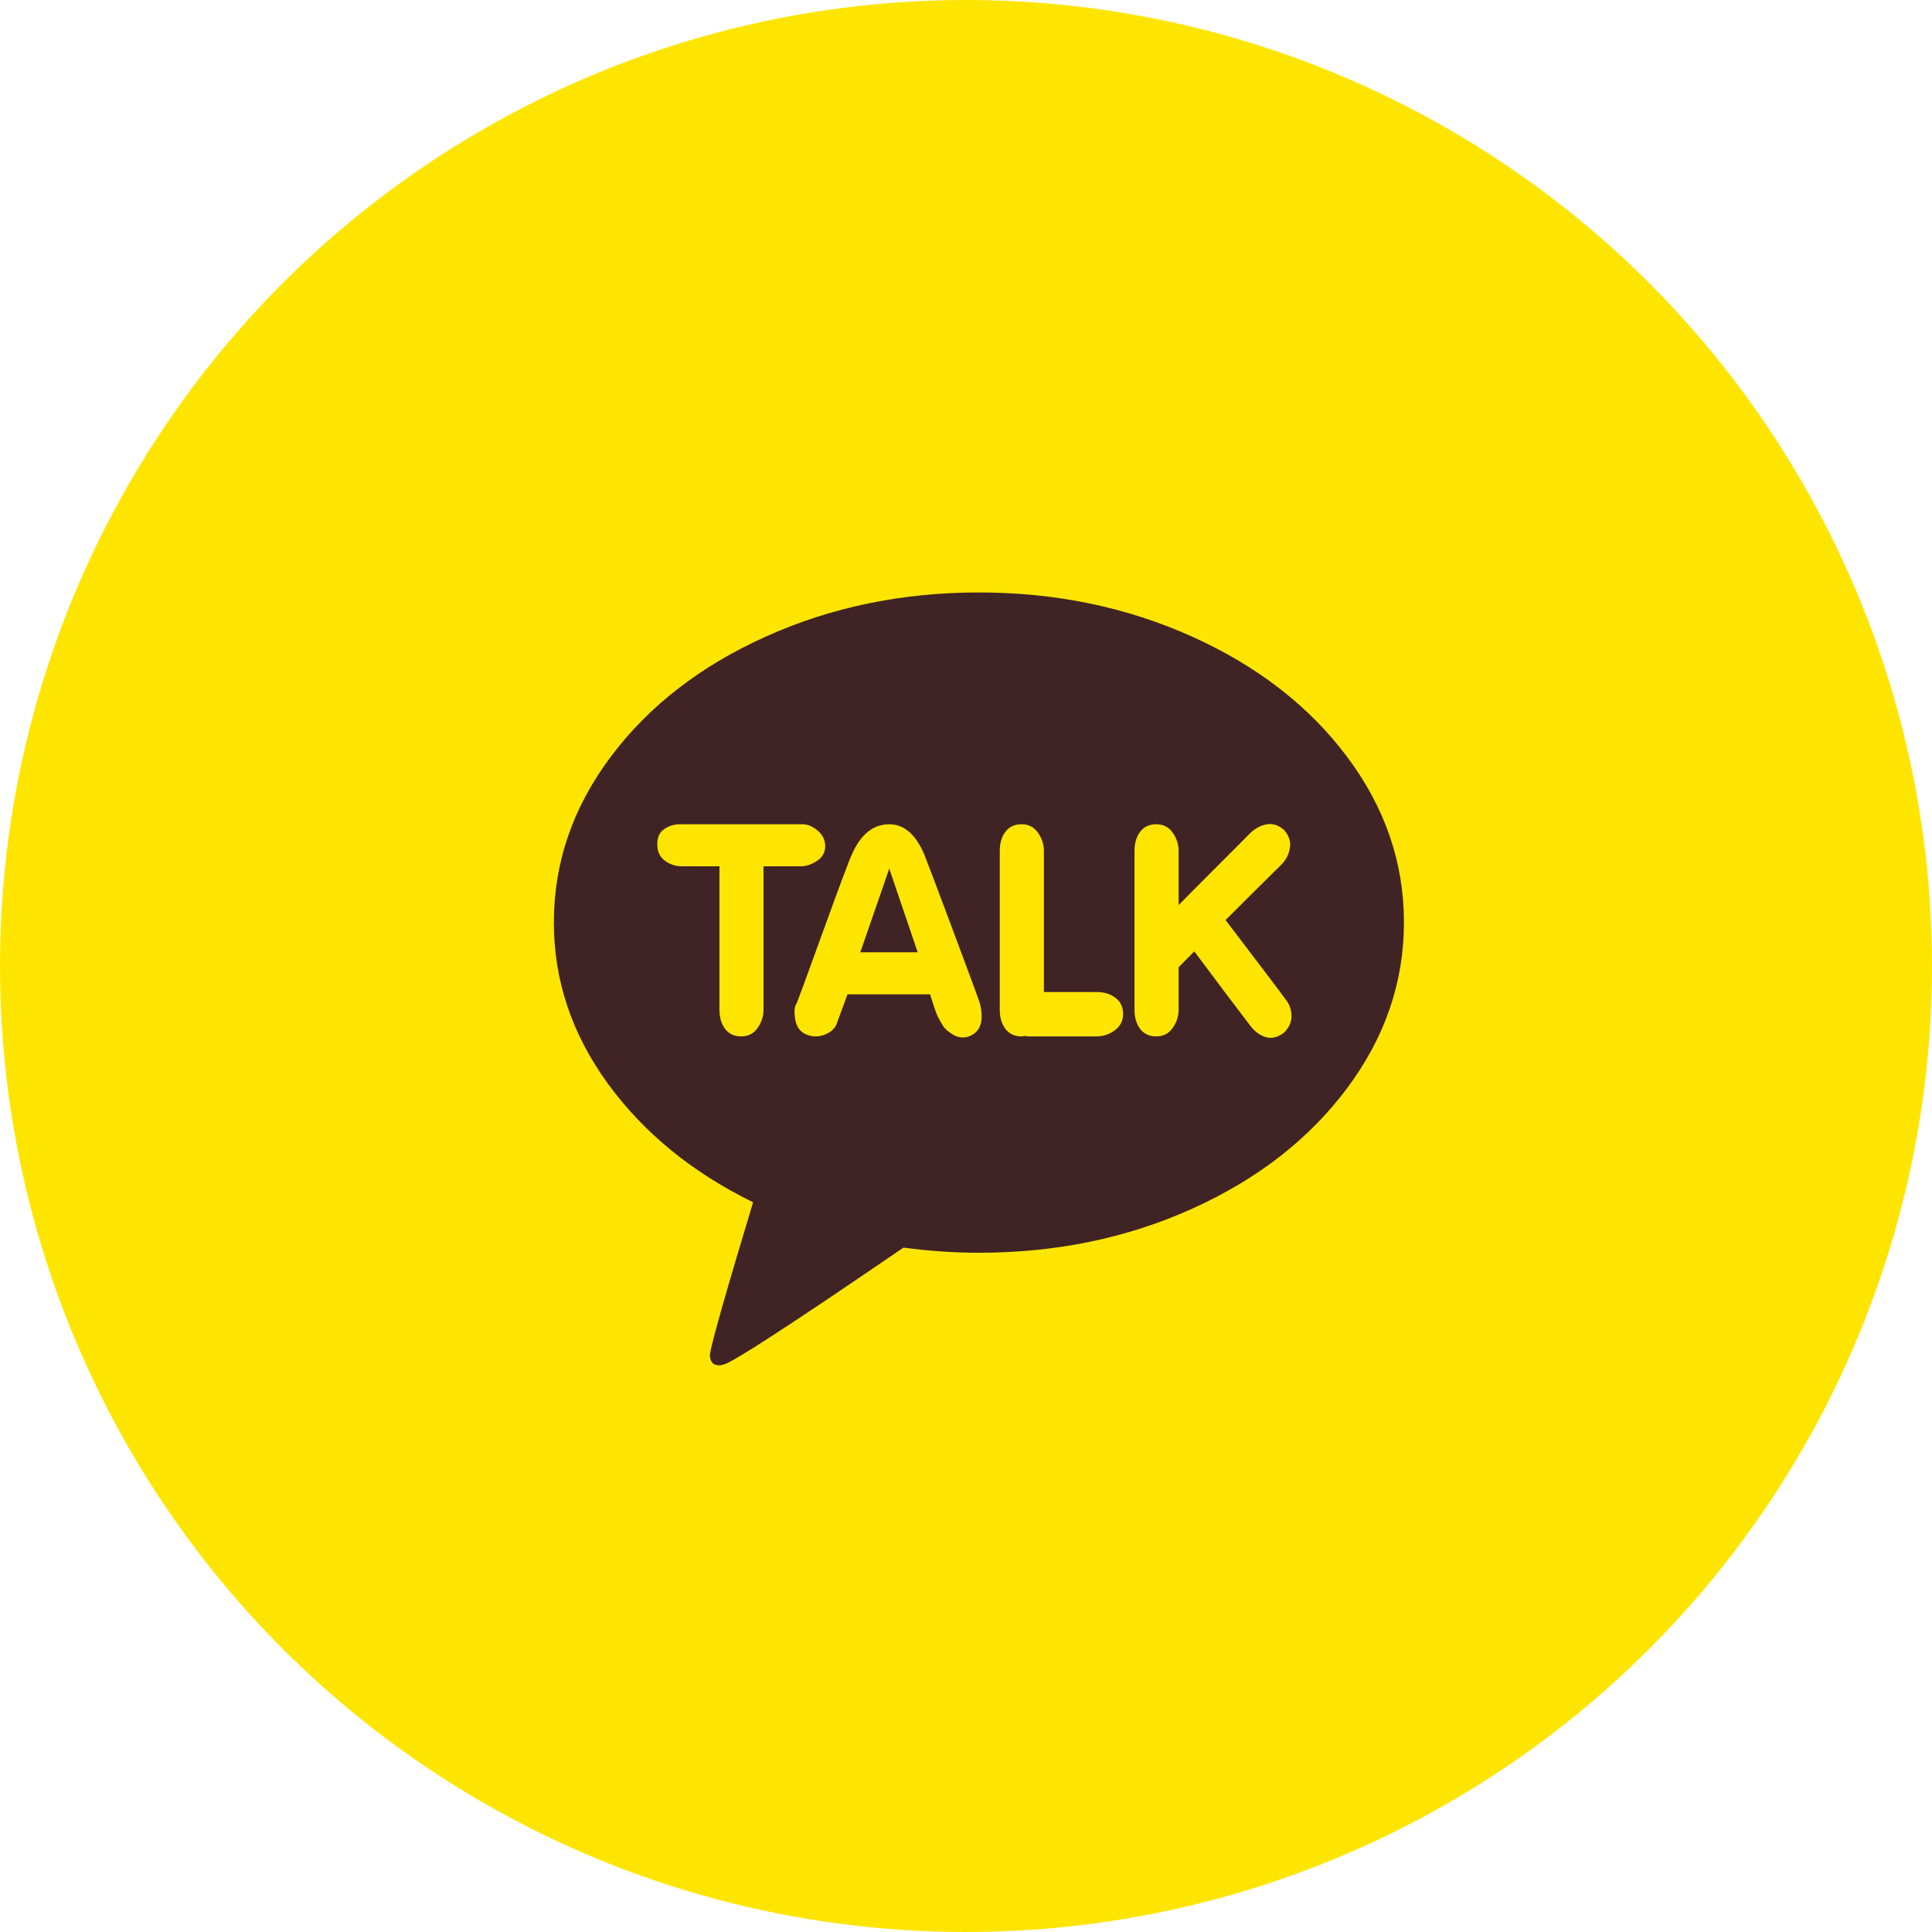 <svg width="50" height="50" viewBox="0 0 50 50" fill="none" xmlns="http://www.w3.org/2000/svg">
<circle cx="25" cy="25" r="25" fill="#FEE500"/>
<path d="M25.334 15.333C27.323 15.333 29.162 15.714 30.852 16.476C32.542 17.238 33.879 18.274 34.861 19.584C35.843 20.894 36.334 22.323 36.334 23.871C36.334 25.419 35.843 26.85 34.861 28.165C33.879 29.479 32.544 30.517 30.858 31.279C29.172 32.041 27.331 32.421 25.334 32.421C24.704 32.421 24.053 32.377 23.382 32.288C20.468 34.28 18.917 35.288 18.729 35.312C18.639 35.344 18.553 35.34 18.471 35.3C18.439 35.276 18.414 35.243 18.398 35.203C18.381 35.163 18.373 35.126 18.373 35.094V35.046C18.422 34.731 18.794 33.421 19.49 31.115C17.911 30.341 16.656 29.315 15.727 28.038C14.799 26.76 14.334 25.371 14.334 23.871C14.334 22.323 14.825 20.894 15.807 19.584C16.789 18.274 18.125 17.238 19.816 16.476C21.506 15.714 23.345 15.333 25.334 15.333ZM19.76 26.133V22.42H20.73C20.861 22.42 20.998 22.374 21.142 22.281C21.285 22.188 21.356 22.061 21.356 21.9C21.356 21.739 21.291 21.604 21.16 21.495C21.029 21.386 20.902 21.332 20.779 21.332H17.587C17.448 21.332 17.317 21.372 17.195 21.453C17.072 21.533 17.01 21.666 17.01 21.852C17.01 22.037 17.076 22.178 17.207 22.275C17.338 22.372 17.485 22.42 17.649 22.42H18.619V26.133C18.619 26.334 18.668 26.5 18.766 26.629C18.864 26.758 19.003 26.822 19.183 26.822C19.363 26.822 19.505 26.75 19.607 26.604C19.709 26.459 19.76 26.302 19.76 26.133ZM25.076 26.822C25.379 26.709 25.473 26.423 25.358 25.963C25.326 25.859 25.095 25.232 24.665 24.083C24.235 22.934 23.988 22.279 23.922 22.118C23.701 21.594 23.398 21.332 23.014 21.332C22.596 21.332 22.273 21.594 22.044 22.118C21.978 22.255 21.729 22.922 21.295 24.119C20.861 25.317 20.636 25.931 20.62 25.963C20.562 26.036 20.548 26.169 20.577 26.363C20.605 26.556 20.693 26.689 20.841 26.762C21.004 26.834 21.164 26.842 21.32 26.786C21.475 26.729 21.581 26.645 21.639 26.532L21.933 25.734H24.07C24.16 26.024 24.225 26.213 24.266 26.302C24.307 26.383 24.352 26.463 24.401 26.544C24.45 26.625 24.54 26.703 24.671 26.78C24.802 26.856 24.937 26.87 25.076 26.822ZM28.379 26.822C28.55 26.822 28.708 26.77 28.851 26.665C28.994 26.56 29.066 26.419 29.066 26.242C29.066 26.064 29.001 25.925 28.87 25.824C28.739 25.724 28.575 25.673 28.379 25.673H27.016V22.021C27.016 21.852 26.965 21.694 26.862 21.549C26.76 21.404 26.619 21.332 26.439 21.332C26.259 21.332 26.12 21.396 26.021 21.525C25.923 21.654 25.874 21.819 25.874 22.021V26.133C25.874 26.334 25.923 26.5 26.021 26.629C26.12 26.758 26.259 26.822 26.439 26.822C26.447 26.822 26.461 26.82 26.482 26.816C26.502 26.812 26.517 26.81 26.525 26.81C26.533 26.81 26.547 26.812 26.568 26.816C26.588 26.82 26.603 26.822 26.611 26.822H28.379ZM33.216 26.737C33.355 26.608 33.424 26.461 33.424 26.296C33.424 26.131 33.371 25.984 33.265 25.855C33.216 25.782 32.7 25.101 31.718 23.811C32.193 23.335 32.671 22.86 33.154 22.384C33.277 22.263 33.353 22.12 33.381 21.954C33.41 21.789 33.363 21.634 33.24 21.489C33.101 21.36 32.952 21.308 32.792 21.332C32.633 21.356 32.483 21.436 32.344 21.573C32.319 21.598 32.213 21.704 32.025 21.894C31.837 22.084 31.593 22.327 31.294 22.626C30.996 22.924 30.732 23.19 30.503 23.424V22.021C30.503 21.852 30.451 21.694 30.349 21.549C30.247 21.404 30.106 21.332 29.925 21.332C29.745 21.332 29.606 21.396 29.508 21.525C29.41 21.654 29.361 21.819 29.361 22.021V26.133C29.361 26.334 29.41 26.5 29.508 26.629C29.606 26.758 29.745 26.822 29.925 26.822C30.106 26.822 30.247 26.75 30.349 26.604C30.451 26.459 30.503 26.302 30.503 26.133V25.032C30.535 25 30.597 24.938 30.687 24.845C30.777 24.752 30.85 24.677 30.908 24.621C31.448 25.347 31.931 25.988 32.356 26.544C32.471 26.697 32.604 26.796 32.755 26.84C32.907 26.885 33.06 26.85 33.216 26.737ZM22.265 24.645L23.014 22.48L23.75 24.645H22.265Z" fill="#402325"/>
</svg>
